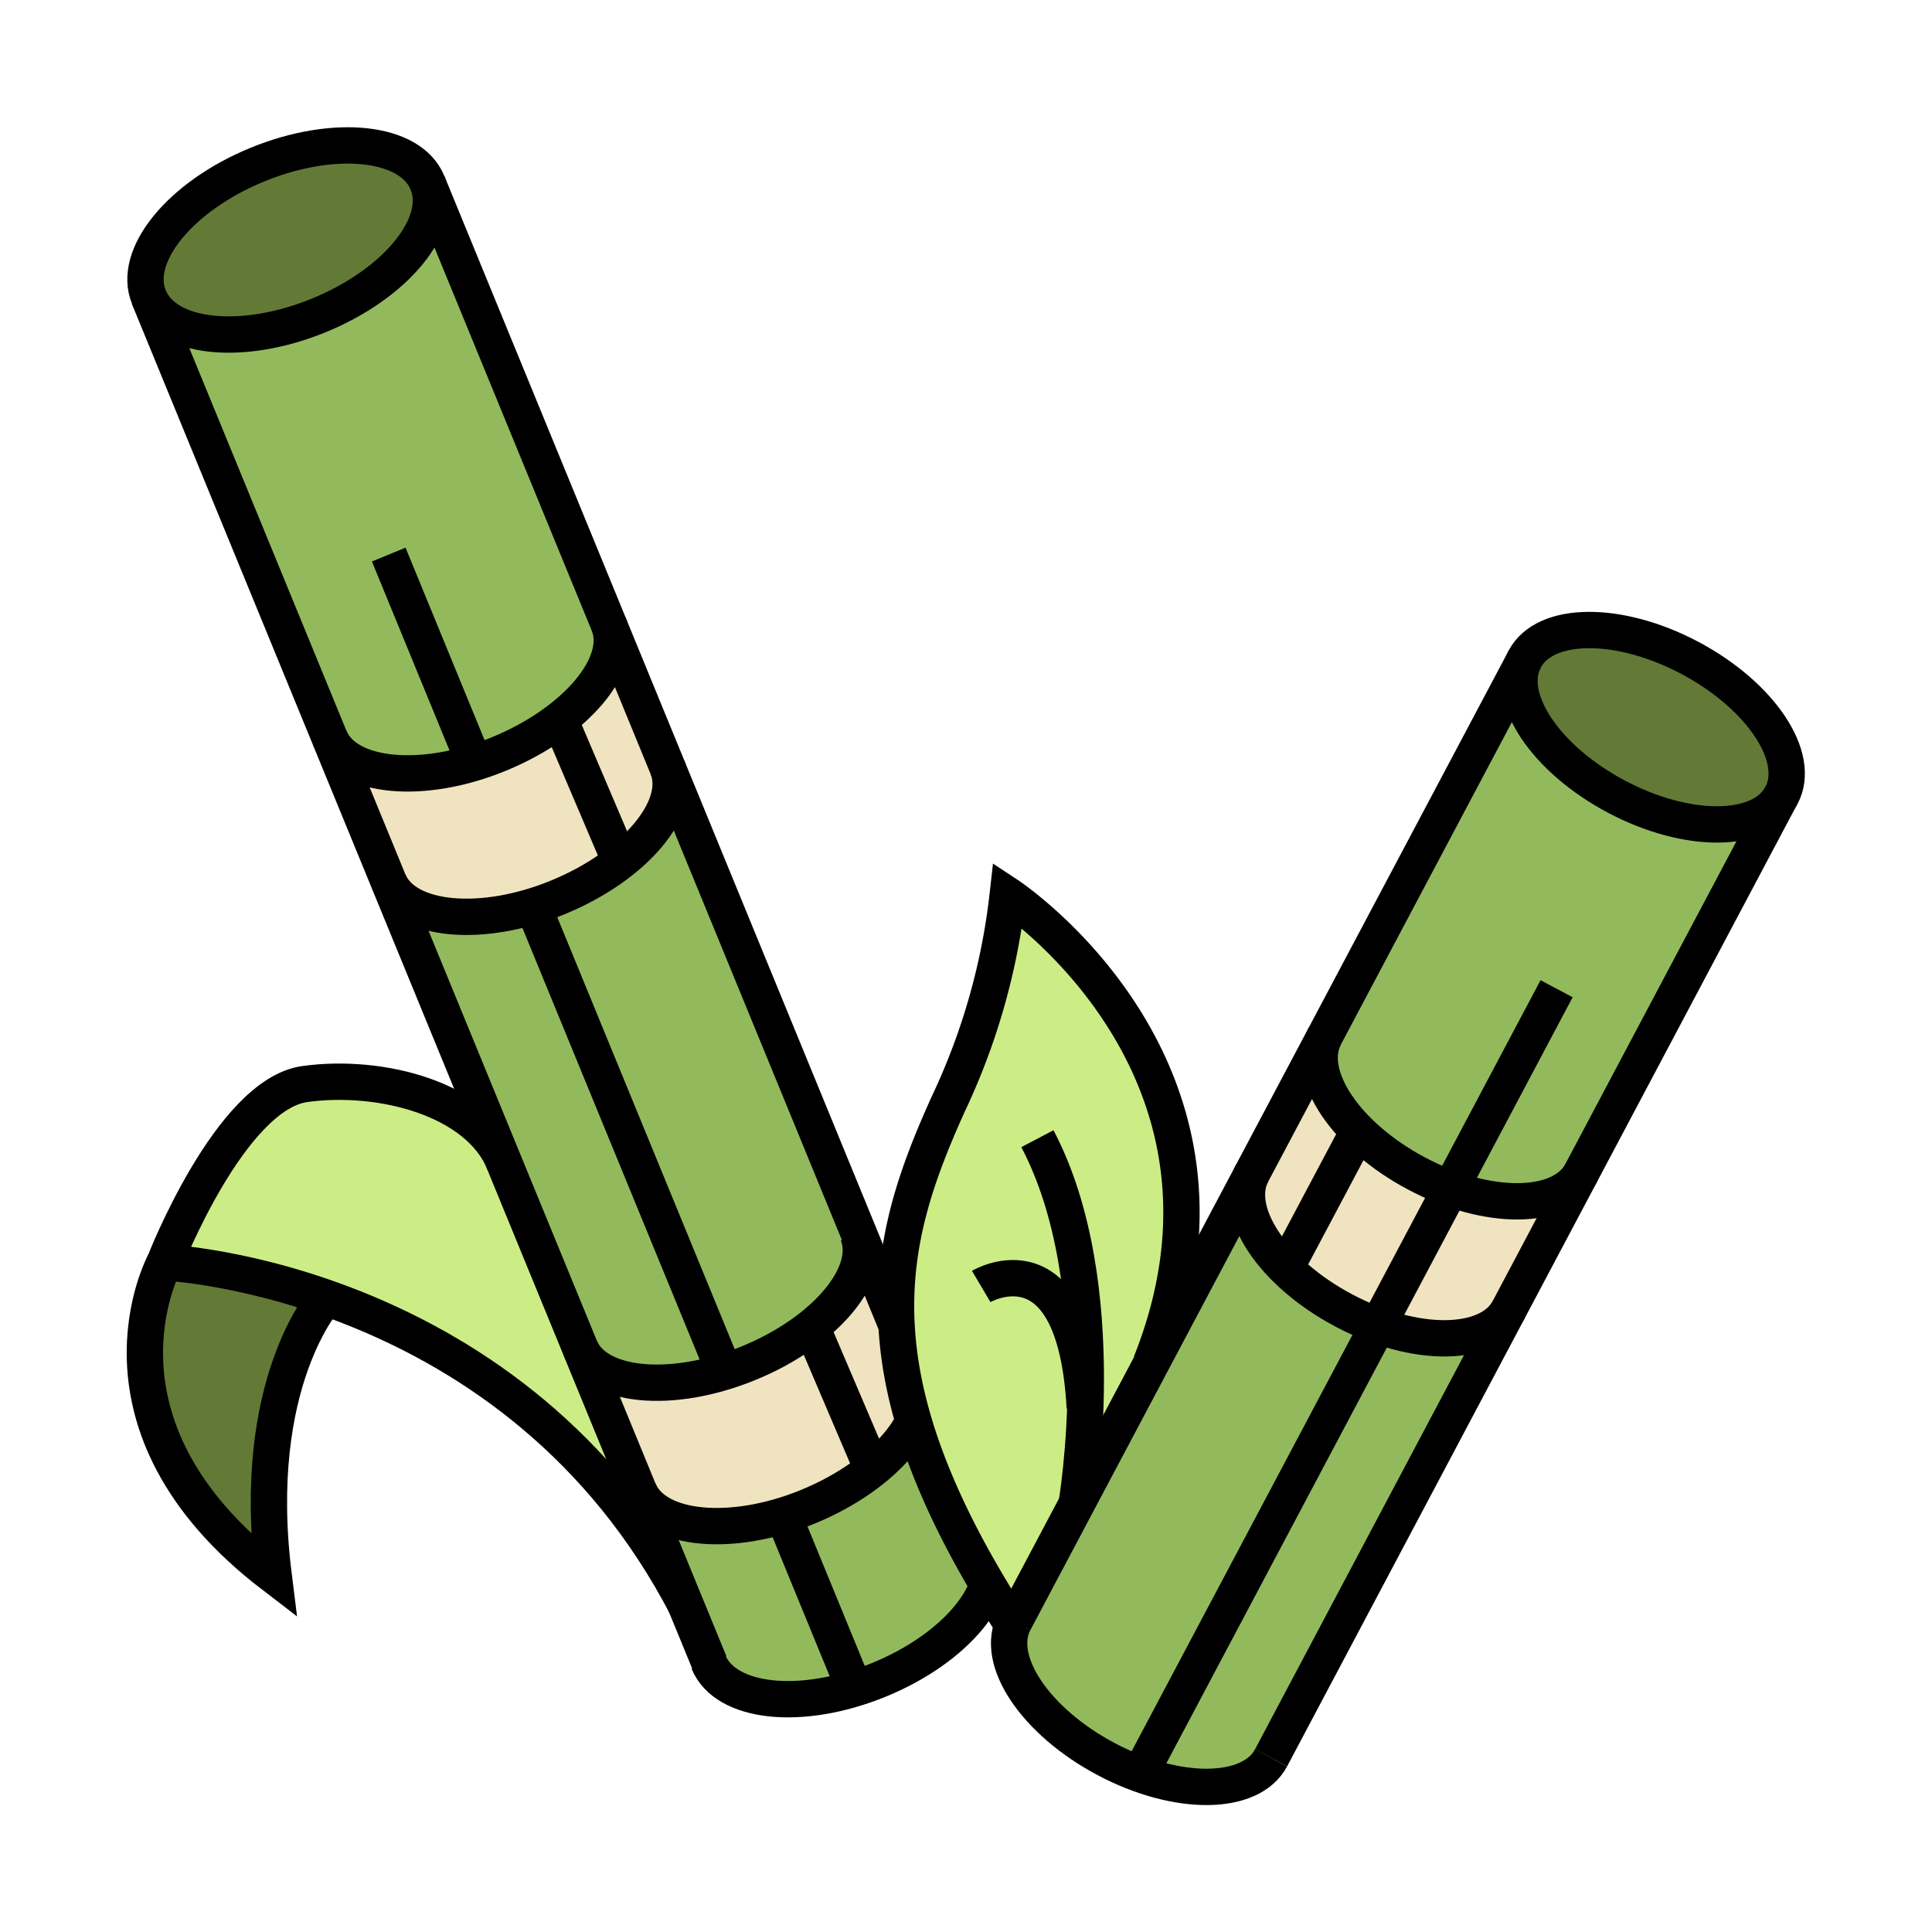 <svg id="Layer_1" data-name="Layer 1" xmlns="http://www.w3.org/2000/svg" viewBox="0 0 159.49 159.49"><defs><style>.cls-1{fill:#92ba5d;}.cls-2{fill:#efe4bf;}.cls-3,.cls-5{fill:#637a37;}.cls-4{fill:none;}.cls-4,.cls-5,.cls-7{stroke:#000;stroke-miterlimit:10;stroke-width:3px;}.cls-6,.cls-7{fill:#cced85;}</style></defs><path class="cls-1" d="M134.62,65.81s-6-2.25-7.32-5.78L126,56.51l-3.74,5.87-36,69.11s-2.32,2-2.49,4.31c-.06.91,1.36,2,1.65,2.82,1,2.91,6,6,6,6s6.68,3.22,9.17,2.91a15.44,15.44,0,0,0,3.91-.93l6-10.3,26.46-50.75L146,68.12s-.1-1-.25-.91S138.85,68.07,134.62,65.81Z"/><path class="cls-2" d="M108.56,87.05s1.84,6.9,7.35,9.25,13.22,2,13.22,2l-2.3,5.56s-3.39,7.18-7.08,7.17-11.4-4.41-11.4-4.41L102.94,100l3.53-7.64Z"/><path class="cls-3" d="M24,112.49l1.72-3.71s.58-1.74-2.48-2.36-8-2.47-9.69-1.48-1.67,12.31,0,14.88S19.06,127,19.06,127l3.38,1.74-.11-8Z"/><path class="cls-4" d="M104.93,145.11c-1.68,3.16-7.78,3.21-13.63.1s-9.24-8.18-7.57-11.34"/><path class="cls-4" d="M124.57,108.08c-1.68,3.16-7.78,3.21-13.64.1s-9.24-8.18-7.56-11.35"/><path class="cls-4" d="M130.57,96.77c-1.68,3.16-7.79,3.21-13.64.1s-9.24-8.18-7.56-11.34"/><ellipse class="cls-5" cx="136.47" cy="60.03" rx="6.48" ry="12" transform="translate(19.49 152.47) rotate(-62.06)"/><line class="cls-4" x1="147.06" y1="65.65" x2="104.93" y2="145.11"/><line class="cls-4" x1="94.24" y1="146.22" x2="128.5" y2="81.62"/><path class="cls-4" d="M13.59,104.22s-7.3,13.38,9,25.85c-2-16,4.32-22.94,4.32-22.94"/><path class="cls-6" d="M17.39,95s7.82-9.53,17.76-4.53,12.27,19.6,12.27,19.6L53.94,126,40.31,113.92l-19.39-8.54-5.44-1-1.43-1.29Z"/><path class="cls-4" d="M56.7,132.66c-14.1-27.18-43.11-28.44-43.11-28.44S19,90.35,25.16,89.49,39.45,90.64,41.64,96"/><path class="cls-1" d="M36.54,18.15,40.8,29.92l41.64,99.49s-3.67,6.48-5.35,6.78-12.13,6-15.76,3.46-9.93-19.83-9.93-19.83l-28-68.32-10-24.31S20.25,28,23,27.1s10.7-5.67,11.49-7.29a14.11,14.11,0,0,0,1-4.3Z"/><line class="cls-4" x1="70.47" y1="139.24" x2="32.09" y2="45.78"/><ellipse class="cls-5" cx="23.79" cy="19.81" rx="12.43" ry="6.72" transform="translate(-5.74 10.52) rotate(-22.32)"/><path class="cls-4" d="M81.54,127.74c1.41,3.44-2.6,8.33-9,10.94s-12.65,1.94-14.06-1.49"/><polygon class="cls-2" points="51.65 54.93 50.02 54.93 43.73 61 33.58 63.86 28.49 62.53 30.05 67.82 32.39 73.79 37.44 75.7 47.91 73.21 53.65 68.74 55.32 65.31 53.33 59.87 51.65 54.93"/><polygon class="cls-2" points="72.34 105.96 70.72 105.96 64.42 112.03 54.27 114.89 49.19 113.56 50.75 118.85 53.09 124.82 58.13 126.73 68.6 124.24 74.34 119.77 76.01 116.35 74.03 110.9 72.34 105.96"/><path class="cls-4" d="M55.1,63.34c1.36,3.32-2.69,8.11-9,10.72s-12.61,2-14-1.27"/><path class="cls-4" d="M50.24,51.5c1.36,3.32-2.69,8.11-9,10.72s-12.61,2-14-1.27"/><path class="cls-4" d="M12.28,24.53,58.58,137.3"/><line class="cls-4" x1="35.29" y1="15.08" x2="81.58" y2="127.85"/><path class="cls-4" d="M75.75,113.64c1.36,3.31-2.69,8.11-9,10.72s-12.61,2-14-1.28"/><path class="cls-4" d="M70.8,101.83c1.36,3.31-2.67,8.11-9,10.7s-12.56,2-13.92-1.29"/><line class="cls-4" x1="66.75" y1="108.95" x2="71.9" y2="121.02"/><line class="cls-4" x1="46.37" y1="59.78" x2="51.51" y2="71.85"/><line class="cls-4" x1="111.93" y1="93.76" x2="105.94" y2="105.05"/><path class="cls-7" d="M95,112.54c9.75-24.45-11.81-38.65-11.81-38.65a54.46,54.46,0,0,1-4.92,17.27C73.16,102.5,70.1,113.6,84,134.76"/><path class="cls-4" d="M88.86,124.26S92,106.1,85.64,94"/><path class="cls-4" d="M81,106.2s7.75-4.59,8.55,10"/><line class="cls-4" x1="125.87" y1="54.41" x2="83.73" y2="133.87"/></svg>
